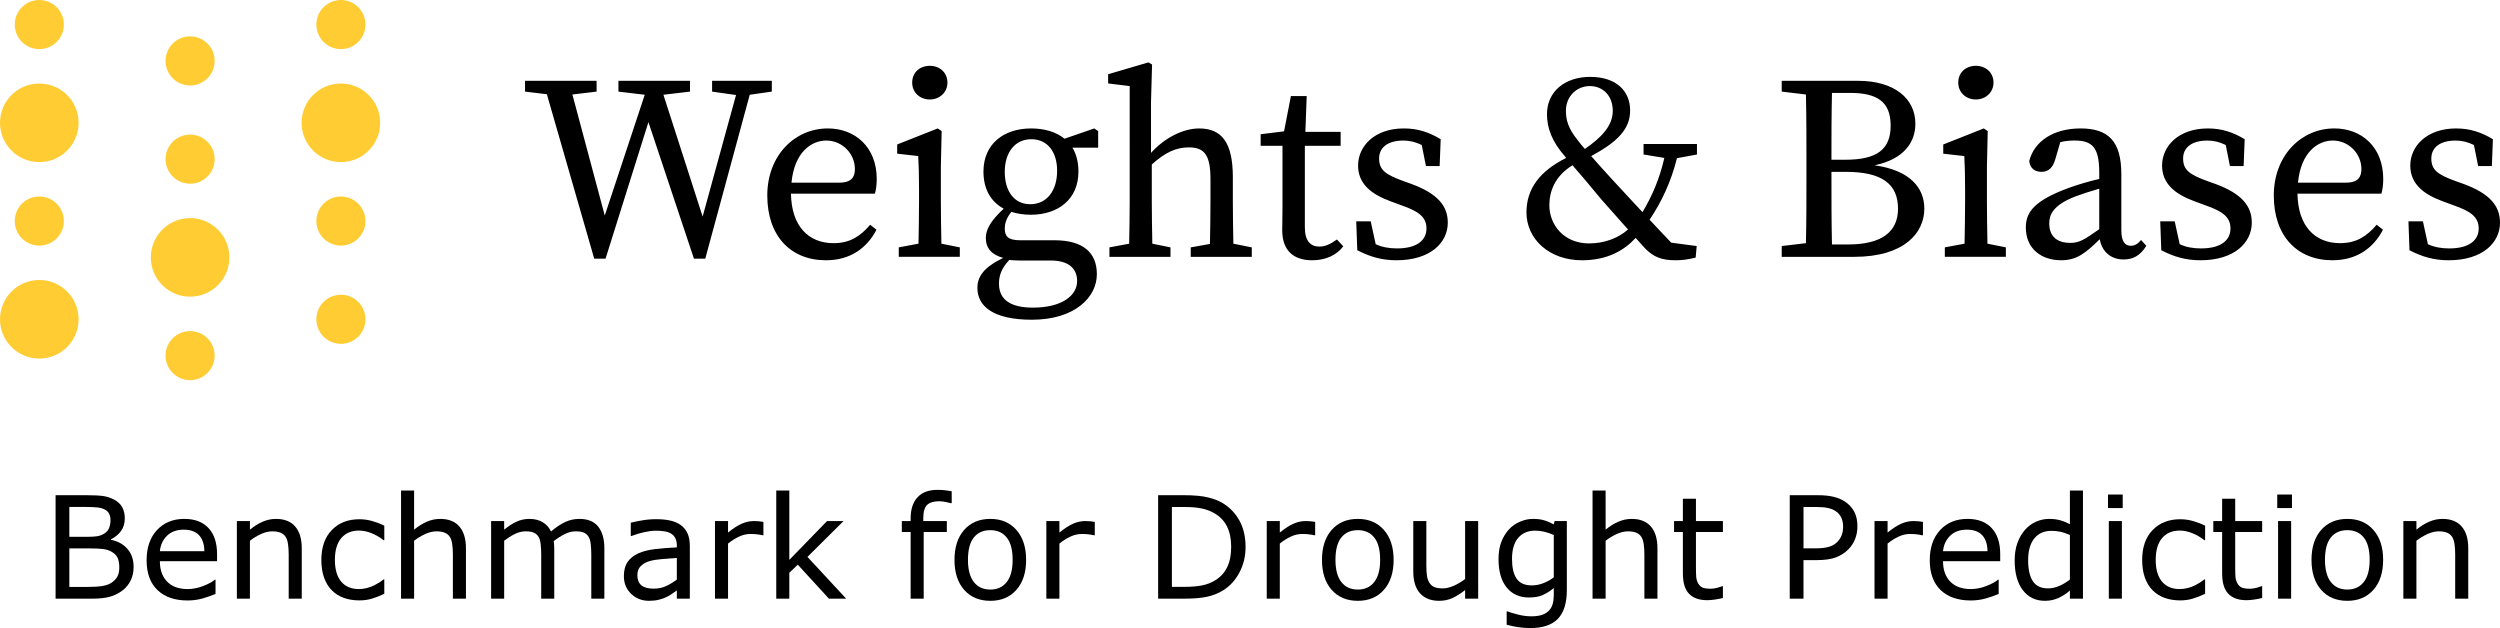 <?xml version="1.0" encoding="UTF-8" standalone="no"?>
<svg
   width="276.173"
   height="69.38"
   viewBox="0 0 276.173 69.38"
   fill="none"
   version="1.1"
   id="svg10080"
   sodipodi:docname="droughtwatch.svg"
   inkscape:version="1.2.2 (b0a84865, 2022-12-01)"
   xmlns:inkscape="http://www.inkscape.org/namespaces/inkscape"
   xmlns:sodipodi="http://sodipodi.sourceforge.net/DTD/sodipodi-0.dtd"
   xmlns="http://www.w3.org/2000/svg"
   xmlns:svg="http://www.w3.org/2000/svg">
  <defs
     id="defs10084" />
  <sodipodi:namedview
     id="namedview10082"
     pagecolor="#ffffff"
     bordercolor="#666666"
     borderopacity="1.0"
     inkscape:showpageshadow="2"
     inkscape:pageopacity="0.0"
     inkscape:pagecheckerboard="0"
     inkscape:deskcolor="#d1d1d1"
     showgrid="false"
     inkscape:zoom="2.687135"
     inkscape:cx="130.99453"
     inkscape:cy="27.538624"
     inkscape:window-width="1487"
     inkscape:window-height="684"
     inkscape:window-x="193"
     inkscape:window-y="116"
     inkscape:window-maximized="0"
     inkscape:current-layer="svg10080" />
  <path
     d="m 0,13.566 c 0,2.397 1.944,4.341 4.341,4.341 2.397,0 4.341,-1.944 4.341,-4.341 0,-2.397 -1.944,-4.341 -4.341,-4.341 -2.397,0 -4.341,1.944 -4.341,4.341 z"
     fill="#ffcc33"
     id="path10054" />
  <path
     d="m 0,35.271 c 0,2.397 1.944,4.341 4.341,4.341 2.397,0 4.341,-1.944 4.341,-4.341 0,-2.397 -1.944,-4.341 -4.341,-4.341 -2.397,0 -4.341,1.944 -4.341,4.341 z"
     fill="#ffcc33"
     id="path10056" />
  <path
     d="m 1.628,24.419 c 0,1.498 1.215,2.713 2.713,2.713 1.498,0 2.713,-1.215 2.713,-2.713 0,-1.498 -1.215,-2.713 -2.713,-2.713 -1.498,0 -2.713,1.215 -2.713,2.713 z"
     fill="#ffcc33"
     id="path10058" />
  <path
     d="m 1.628,2.713 c 0,1.498 1.215,2.713 2.713,2.713 1.498,0 2.713,-1.215 2.713,-2.713 C 7.054,1.215 5.84,0 4.341,0 2.843,0 1.628,1.215 1.628,2.713 Z"
     fill="#ffcc33"
     id="path10060" />
  <path
     d="m 16.659,28.434 c 0,2.397 1.944,4.341 4.341,4.341 2.397,0 4.341,-1.944 4.341,-4.341 0,-2.397 -1.944,-4.341 -4.341,-4.341 -2.397,0 -4.341,1.944 -4.341,4.341 z"
     fill="#ffcc33"
     id="path10062" />
  <path
     d="m 18.287,39.286 c 0,1.498 1.215,2.713 2.713,2.713 1.498,0 2.713,-1.215 2.713,-2.713 0,-1.498 -1.215,-2.713 -2.713,-2.713 -1.498,0 -2.713,1.215 -2.713,2.713 z"
     fill="#ffcc33"
     id="path10064" />
  <path
     d="m 18.287,17.581 c 0,1.498 1.215,2.713 2.713,2.713 1.498,0 2.713,-1.215 2.713,-2.713 0,-1.498 -1.215,-2.713 -2.713,-2.713 -1.498,0 -2.713,1.215 -2.713,2.713 z"
     fill="#ffcc33"
     id="path10066" />
  <path
     d="m 18.287,6.729 c 0,1.498 1.215,2.713 2.713,2.713 1.498,0 2.713,-1.215 2.713,-2.713 0,-1.498 -1.215,-2.713 -2.713,-2.713 -1.498,0 -2.713,1.215 -2.713,2.713 z"
     fill="#ffcc33"
     id="path10068" />
  <path
     d="m 33.317,13.566 c 0,2.397 1.944,4.341 4.341,4.341 2.398,0 4.341,-1.944 4.341,-4.341 0,-2.397 -1.944,-4.341 -4.341,-4.341 -2.397,0 -4.341,1.944 -4.341,4.341 z"
     fill="#ffcc33"
     id="path10070" />
  <path
     d="m 34.946,2.713 c 0,1.498 1.215,2.713 2.713,2.713 1.498,0 2.713,-1.215 2.713,-2.713 C 40.373,1.215 39.158,0 37.66,0 36.161,0 34.946,1.215 34.946,2.713 Z"
     fill="#ffcc33"
     id="path10072" />
  <path
     d="m 34.946,24.419 c 0,1.498 1.215,2.713 2.713,2.713 1.498,0 2.713,-1.215 2.713,-2.713 0,-1.498 -1.215,-2.713 -2.713,-2.713 -1.498,0 -2.713,1.215 -2.713,2.713 z"
     fill="#ffcc33"
     id="path10074" />
  <path
     d="m 34.946,35.271 c 0,1.498 1.215,2.713 2.713,2.713 1.498,0 2.713,-1.215 2.713,-2.713 0,-1.498 -1.215,-2.713 -2.713,-2.713 -1.498,0 -2.713,1.215 -2.713,2.713 z"
     fill="#ffcc33"
     id="path10076" />
  <path
     fill-rule="evenodd"
     clip-rule="evenodd"
     d="m 124.796,22.269 c 0,1.279 -0.028,3.197 -0.058,4.651 l -2.18,0.407 v 1.046 h 6.744 v -1.046 l -2.006,-0.407 c -0.029,-1.453 -0.058,-3.372 -0.058,-4.651 v -4.098 c 1.483,-1.337 2.674,-1.889 4.099,-1.889 1.714,0 2.383,0.843 2.383,3.517 v 2.471 c 0,1.337 -0.029,3.226 -0.058,4.68 l -2.122,0.378 v 1.046 h 6.743 v -1.046 l -2.034,-0.407 c -0.029,-1.453 -0.058,-3.314 -0.058,-4.651 v -2.703 c 0,-3.808 -1.221,-5.377 -3.721,-5.377 -1.831,0 -3.895,1.105 -5.319,2.703 v -5.639 l 0.116,-4.127 -0.407,-0.233 -4.447,1.308 v 1.017 l 2.383,0.291 z m -22.08,-11.278 c 1.075,0 1.947,-0.785 1.947,-1.86 0,-1.134 -0.872,-1.86 -1.947,-1.86 -1.105,0 -1.948,0.727 -1.948,1.86 0,1.075 0.843,1.86 1.948,1.86 z m 3.313,16.335 -2.034,-0.407 c -0.03,-1.453 -0.059,-3.372 -0.059,-4.651 v -3.837 l 0.087,-3.953 -0.436,-0.291 -4.476,1.773 v 1.017 l 2.326,0.262 c 0.058,1.163 0.087,2.064 0.087,3.662 v 1.366 c 0,1.279 -0.029,3.197 -0.059,4.651 l -2.179,0.407 v 1.046 h 6.744 z m -28.119,1.25 h -1.25 l -5.029,-15.086 -4.737,15.086 H 65.644 L 60.412,10.41 58,10.119 v -1.192 h 7.906 v 1.192 l -2.674,0.32 3.575,13.371 4.418,-13.342 -2.907,-0.349 v -1.192 h 7.906 v 1.192 l -2.936,0.349 4.331,13.458 3.691,-13.429 -2.645,-0.378 v -1.192 h 6.598 v 1.192 l -2.441,0.349 z m 16.529,-9.912 c 0,-1.657 -1.366,-3.139 -3.168,-3.139 -1.628,0 -3.517,1.279 -3.837,4.651 h 5.29 c 1.395,0 1.715,-0.668 1.715,-1.512 z m -9.679,2.936 c 0,-4.447 3.052,-7.412 6.685,-7.412 3.023,0 5.407,2.064 5.407,5.581 0,0.668 -0.087,1.25 -0.203,1.628 h -9.272 c 0.058,3.575 1.918,5.465 4.709,5.465 1.86,0 2.994,-0.814 4.04,-2.035 l 0.698,0.552 c -1.076,2.064 -2.936,3.372 -5.581,3.372 -3.924,0 -6.482,-2.703 -6.482,-7.15 z m 32.02,-2.732 c 0,-2.064 -1.047,-3.488 -2.849,-3.488 -1.831,0 -2.935,1.482 -2.935,3.604 0,2.122 1.017,3.575 2.819,3.575 1.86,0 2.965,-1.54 2.965,-3.692 z m -5.901,4.186 c -1.395,-0.756 -2.238,-2.122 -2.238,-4.098 0,-3.052 2.238,-4.767 5.261,-4.767 1.483,0 2.762,0.378 3.692,1.134 l 3.284,-1.134 0.436,0.291 v 1.831 h -2.848 c 0.436,0.698 0.668,1.599 0.668,2.645 0,3.052 -2.238,4.767 -5.261,4.767 -0.784,0 -1.511,-0.116 -2.151,-0.32 -0.494,0.639 -0.726,1.192 -0.726,1.86 0,0.785 0.319,1.279 1.685,1.279 h 3.808 c 3.197,0 4.68,1.395 4.68,3.75 0,2.529 -2.413,5.029 -7.179,5.029 -4.215,0 -6.017,-1.453 -6.017,-3.517 0,-1.25 0.697,-2.267 2.848,-3.314 -1.279,-0.349 -1.918,-1.075 -1.918,-2.209 0,-0.901 0.523,-1.889 1.976,-3.226 z m -0.523,8.284 c 0,1.889 1.454,2.645 3.75,2.645 3.168,0 4.883,-1.308 4.883,-2.936 0,-1.279 -0.814,-2.267 -2.907,-2.267 h -3.401 c -0.407,0 -0.813,-0.029 -1.191,-0.058 -0.814,0.872 -1.134,1.657 -1.134,2.616 z m 33.79,-15.231 v 9.011 c 0,1.482 0.61,2.122 1.598,2.122 0.64,0 1.221,-0.262 1.948,-0.785 l 0.698,0.756 c -0.756,0.988 -1.948,1.541 -3.43,1.541 -2.035,0 -3.314,-1.046 -3.314,-3.314 0,-0.323 0.006,-0.623 0.012,-0.957 0.008,-0.416 0.017,-0.884 0.017,-1.514 v -6.86 h -2.412 v -1.279 l 2.586,-0.32 0.756,-3.895 h 1.744 l -0.145,3.953 h 3.895 v 1.54 z m 10.122,12.644 c 3.749,0 5.668,-1.948 5.668,-4.157 0,-1.831 -1.105,-3.197 -4.012,-4.273 l -0.901,-0.32 c -1.976,-0.727 -2.674,-1.221 -2.674,-2.5 0,-1.192 0.93,-1.976 2.703,-1.976 0.698,0 1.367,0.174 2.006,0.494 l 0.465,2.325 h 1.512 l 0.116,-2.965 c -1.25,-0.756 -2.5,-1.192 -4.069,-1.192 -3.256,0 -5.058,1.976 -5.058,4.098 0,1.976 1.395,3.139 3.517,3.924 l 1.337,0.494 c 1.831,0.639 2.703,1.279 2.703,2.529 0,1.308 -1.046,2.209 -3.255,2.209 -0.901,0 -1.657,-0.145 -2.355,-0.465 l -0.552,-2.529 h -1.599 l 0.117,3.197 c 1.424,0.727 2.703,1.105 4.331,1.105 z m 18.718,-16.539 c 0,1.046 0.233,1.947 1.308,3.284 0.262,0.349 0.523,0.669 0.785,0.959 1.802,-1.25 3.081,-2.529 3.081,-4.215 0,-1.686 -1.105,-2.732 -2.529,-2.732 -1.482,0 -2.645,1.163 -2.645,2.703 z m 14.446,14.969 -0.116,1.279 c -0.872,0.203 -1.453,0.291 -2.209,0.291 -1.541,0 -2.442,-0.349 -3.401,-1.337 -0.171,-0.199 -0.341,-0.384 -0.509,-0.566 v -2e-4 -2e-4 -3e-4 -2e-4 l -0.001,-2e-4 v -2e-4 -4e-4 c -0.174,-0.189 -0.345,-0.374 -0.507,-0.566 -1.279,1.395 -3.139,2.471 -5.93,2.471 -3.633,0 -6.133,-2.354 -6.133,-5.29 0,-2.616 1.482,-4.564 4.389,-6.017 -0.014,-0.029 -0.036,-0.051 -0.058,-0.072 -0.022,-0.022 -0.044,-0.044 -0.058,-0.073 -1.454,-1.657 -2.006,-3.139 -2.006,-4.68 0,-2.558 2.035,-4.127 4.767,-4.127 2.878,0 4.418,1.541 4.418,3.721 0,2.006 -1.337,3.43 -4.302,5.029 0.611,0.698 1.308,1.482 2.326,2.587 0.796,0.876 1.538,1.67 2.291,2.476 0.346,0.37 0.694,0.744 1.052,1.128 1.075,-1.802 1.889,-3.691 2.412,-5.988 l -2.296,-0.378 v -1.163 h 5.9 v 1.163 l -2.209,0.407 c -0.668,2.645 -1.686,4.796 -3.023,6.801 0.324,0.337 0.654,0.692 1,1.064 l 10e-4,9e-4 0.002,0.002 0.001,3e-4 v 4e-4 c 0.429,0.461 0.882,0.948 1.38,1.461 z m -7.586,-1.831 c -1.047,-1.192 -1.977,-2.238 -2.965,-3.343 -1.308,-1.599 -2.209,-2.645 -3.168,-3.75 -2.006,1.221 -2.558,2.965 -2.558,4.418 0,2.122 1.569,4.215 4.389,4.215 1.628,0 3.197,-0.552 4.302,-1.541 z m 19.71,-5.988 c 0,2.529 0,5.058 -0.058,7.499 l -2.674,0.32 v 1.192 h 7.994 c 5.58,0 7.76,-2.674 7.76,-5.319 0,-2.354 -1.627,-4.244 -5.493,-4.796 3.226,-0.669 4.505,-2.529 4.505,-4.593 0,-2.761 -2.296,-4.738 -6.336,-4.738 h -8.43 v 1.192 l 2.674,0.32 c 0.058,2.5 0.058,5 0.058,7.499 z m 4.361,-0.378 c 4.011,0 5.755,1.366 5.755,4.069 0,2.558 -1.802,3.953 -5.523,3.953 h -1.773 c -0.058,-2.471 -0.058,-4.97 -0.058,-8.022 z m 0.465,-8.72 c 2.964,0 4.476,0.959 4.476,3.604 0,2.645 -1.512,3.779 -5.029,3.779 h -1.511 c 0,-2.296 0,-4.883 0.058,-7.383 z m 15.838,-1.134 c 0,1.075 -0.872,1.86 -1.948,1.86 -1.104,0 -1.947,-0.785 -1.947,-1.86 0,-1.134 0.843,-1.86 1.947,-1.86 1.076,0 1.948,0.727 1.948,1.86 z m -0.669,17.789 2.035,0.407 v 1.046 h -6.743 v -1.046 l 2.179,-0.407 c 0.029,-1.453 0.059,-3.372 0.059,-4.651 v -1.366 c 0,-1.599 -0.03,-2.5 -0.088,-3.662 l -2.325,-0.262 v -1.017 l 4.476,-1.773 0.436,0.291 -0.087,3.953 v 3.837 c 0,1.279 0.029,3.197 0.058,4.651 z m 15.024,1.744 c 1.017,0 1.831,-0.378 2.528,-1.512 l -0.581,-0.639 c -0.32,0.378 -0.64,0.639 -1.134,0.639 -0.639,0 -1.046,-0.465 -1.046,-1.715 v -6.191 c 0,-3.662 -1.453,-5.058 -4.505,-5.058 -2.965,0 -5.116,1.395 -5.668,3.604 0.087,0.756 0.552,1.192 1.366,1.192 0.785,0 1.25,-0.494 1.512,-1.395 l 0.552,-1.889 c 0.61,-0.145 1.133,-0.174 1.569,-0.174 1.919,0 2.733,0.698 2.733,3.517 v 0.727 c -1.163,0.262 -2.384,0.639 -3.285,0.959 -3.924,1.424 -4.825,2.732 -4.825,4.389 0,2.413 1.773,3.633 3.895,3.633 1.715,0 2.674,-0.756 4.273,-2.325 0.232,1.366 1.221,2.238 2.616,2.238 z m -8.197,-3.982 c 0,-0.872 0.32,-1.977 2.848,-2.965 0.611,-0.233 1.657,-0.581 2.675,-0.872 v 4.476 c -1.657,1.163 -2.21,1.512 -3.198,1.512 -1.337,0 -2.325,-0.61 -2.325,-2.151 z m 22.375,-0.087 c 0,2.209 -1.918,4.157 -5.668,4.157 -1.628,0 -2.907,-0.378 -4.331,-1.105 l -0.116,-3.197 h 1.599 l 0.552,2.529 c 0.697,0.32 1.453,0.465 2.354,0.465 2.209,0 3.255,-0.901 3.255,-2.209 0,-1.25 -0.871,-1.889 -2.702,-2.529 l -1.337,-0.494 c -2.122,-0.785 -3.518,-1.948 -3.518,-3.924 0,-2.122 1.802,-4.098 5.058,-4.098 1.57,0 2.819,0.436 4.069,1.192 l -0.116,2.965 h -1.512 l -0.464,-2.325 c -0.64,-0.32 -1.309,-0.494 -2.006,-0.494 -1.773,0 -2.703,0.785 -2.703,1.976 0,1.279 0.697,1.773 2.674,2.5 l 0.901,0.32 c 2.907,1.075 4.011,2.442 4.011,4.273 z m 8.94,-9.069 c 1.803,0 3.169,1.482 3.169,3.139 0,0.843 -0.32,1.512 -1.715,1.512 h -5.29 c 0.319,-3.372 2.209,-4.651 3.836,-4.651 z m 0.175,-1.337 c -3.634,0 -6.685,2.965 -6.685,7.412 0,4.447 2.557,7.15 6.481,7.15 2.645,0 4.506,-1.308 5.581,-3.372 l -0.697,-0.552 c -1.047,1.221 -2.18,2.035 -4.041,2.035 -2.79,0 -4.65,-1.889 -4.708,-5.465 h 9.272 c 0.116,-0.378 0.203,-0.959 0.203,-1.628 0,-3.517 -2.383,-5.581 -5.406,-5.581 z m 18.305,10.406 c 0,2.209 -1.919,4.157 -5.668,4.157 -1.628,0 -2.907,-0.378 -4.331,-1.105 l -0.116,-3.197 h 1.599 l 0.552,2.529 c 0.697,0.32 1.453,0.465 2.354,0.465 2.209,0 3.255,-0.901 3.255,-2.209 0,-1.25 -0.871,-1.889 -2.703,-2.529 l -1.337,-0.494 c -2.121,-0.785 -3.517,-1.948 -3.517,-3.924 0,-2.122 1.802,-4.098 5.058,-4.098 1.569,0 2.819,0.436 4.069,1.192 l -0.116,2.965 h -1.512 l -0.465,-2.325 c -0.639,-0.32 -1.308,-0.494 -2.005,-0.494 -1.773,0 -2.704,0.785 -2.704,1.976 0,1.279 0.698,1.773 2.674,2.5 l 0.902,0.32 c 2.907,1.075 4.011,2.442 4.011,4.273 z"
     fill="white"
     id="path10078"
     style="fill:#000000" />
  <g
     aria-label="Benchmark for Drought Prediction"
     id="text10205"
     style="font-size:40px;fill:#000000"
     transform="matrix(0.393,0,0,0.393,-7.973,43.465)">
    <path
       d="m 57.844,48.737 q 0,2.168 -0.82,3.828 -0.82,1.66 -2.207,2.734 -1.641,1.289 -3.613,1.836 -1.953,0.547 -4.98,0.547 h -10.312 V 28.6 h 8.613 q 3.184,0 4.766,0.234 1.582,0.234 3.027,0.977 1.602,0.84 2.324,2.168 0.723,1.309 0.723,3.145 0,2.07 -1.055,3.535 -1.055,1.445 -2.812,2.324 v 0.156 q 2.949,0.605 4.648,2.598 1.699,1.973 1.699,5 z M 51.34,35.631 q 0,-1.055 -0.352,-1.777 -0.352,-0.723 -1.133,-1.172 -0.918,-0.527 -2.227,-0.645 -1.309,-0.137 -3.242,-0.137 h -4.609 v 8.398 h 5 q 1.816,0 2.891,-0.176 1.074,-0.195 1.992,-0.781 0.918,-0.586 1.289,-1.504 0.391,-0.938 0.391,-2.207 z m 2.48,13.262 q 0,-1.758 -0.527,-2.793 -0.527,-1.035 -1.914,-1.758 -0.938,-0.488 -2.285,-0.625 -1.328,-0.156 -3.242,-0.156 H 39.778 V 54.381 h 5.117 q 2.539,0 4.16,-0.254 1.621,-0.273 2.656,-0.977 1.094,-0.762 1.602,-1.738 0.508,-0.977 0.508,-2.52 z"
       id="path10207" />
    <path
       d="M 81.301,47.155 H 65.227 q 0,2.012 0.605,3.516 0.605,1.484 1.66,2.441 1.016,0.938 2.402,1.406 1.406,0.469 3.086,0.469 2.227,0 4.473,-0.879 2.266,-0.898 3.223,-1.758 h 0.195 v 4.004 q -1.855,0.781 -3.789,1.309 -1.934,0.527 -4.062,0.527 -5.43,0 -8.477,-2.93 -3.047,-2.949 -3.047,-8.359 0,-5.352 2.91,-8.496 2.93,-3.145 7.695,-3.145 4.414,0 6.797,2.578 2.402,2.578 2.402,7.324 z m -3.574,-2.812 q -0.02,-2.891 -1.465,-4.473 -1.426,-1.582 -4.355,-1.582 -2.949,0 -4.707,1.738 -1.738,1.738 -1.973,4.316 z"
       id="path10209" />
    <path
       d="m 105.11,57.682 h -3.672 V 45.26 q 0,-1.504 -0.176,-2.812 -0.176,-1.328 -0.645,-2.07 -0.488,-0.82 -1.406,-1.211 -0.918,-0.41 -2.383,-0.41 -1.504,0 -3.145,0.742 -1.641,0.742 -3.145,1.895 V 57.682 H 86.868 V 35.866 h 3.672 v 2.422 q 1.719,-1.426 3.555,-2.227 1.836,-0.801 3.77,-0.801 3.535,0 5.391,2.129 1.855,2.129 1.855,6.133 z"
       id="path10211" />
    <path
       d="m 128.313,56.315 q -1.836,0.879 -3.496,1.367 -1.641,0.488 -3.496,0.488 -2.363,0 -4.336,-0.684 -1.973,-0.703 -3.379,-2.109 -1.426,-1.406 -2.207,-3.555 -0.781,-2.148 -0.781,-5.02 0,-5.352 2.93,-8.398 2.949,-3.047 7.773,-3.047 1.875,0 3.672,0.527 1.816,0.527 3.32,1.289 v 4.082 h -0.195 q -1.68,-1.309 -3.477,-2.012 -1.777,-0.703 -3.477,-0.703 -3.125,0 -4.941,2.109 -1.797,2.09 -1.797,6.152 0,3.945 1.758,6.074 1.777,2.109 4.98,2.109 1.113,0 2.266,-0.293 1.152,-0.293 2.07,-0.762 0.801,-0.41 1.504,-0.859 0.703,-0.469 1.113,-0.801 h 0.195 z"
       id="path10213" />
    <path
       d="m 151.262,57.682 h -3.672 V 45.26 q 0,-1.504 -0.176,-2.812 -0.176,-1.328 -0.645,-2.07 -0.488,-0.82 -1.406,-1.211 -0.918,-0.41 -2.383,-0.41 -1.504,0 -3.145,0.742 -1.641,0.742 -3.145,1.895 v 16.289 h -3.672 V 27.292 h 3.672 V 38.288 q 1.719,-1.426 3.555,-2.227 1.836,-0.801 3.77,-0.801 3.535,0 5.391,2.129 1.855,2.129 1.855,6.133 z"
       id="path10215" />
    <path
       d="m 190.168,57.682 h -3.672 V 45.26 q 0,-1.406 -0.137,-2.715 -0.117,-1.309 -0.527,-2.09 -0.449,-0.84 -1.289,-1.27 -0.84,-0.43 -2.422,-0.43 -1.543,0 -3.086,0.781 -1.543,0.762 -3.086,1.953 0.059,0.449 0.098,1.055 0.039,0.586 0.039,1.172 V 57.682 H 172.415 V 45.26 q 0,-1.445 -0.137,-2.734 -0.117,-1.309 -0.527,-2.09 -0.449,-0.84 -1.289,-1.25 -0.84,-0.43 -2.422,-0.43 -1.504,0 -3.027,0.742 -1.504,0.742 -3.008,1.895 v 16.289 h -3.672 V 35.866 h 3.672 v 2.422 q 1.719,-1.426 3.418,-2.227 1.719,-0.801 3.652,-0.801 2.227,0 3.77,0.938 1.562,0.938 2.324,2.598 2.227,-1.875 4.062,-2.695 1.836,-0.84 3.926,-0.84 3.594,0 5.293,2.188 1.719,2.168 1.719,6.074 z"
       id="path10217" />
    <path
       d="m 214.192,57.682 h -3.652 v -2.324 q -0.488,0.332 -1.328,0.938 -0.82,0.586 -1.602,0.938 -0.918,0.449 -2.109,0.742 -1.191,0.312 -2.793,0.312 -2.949,0 -5,-1.953 -2.051,-1.953 -2.051,-4.98 0,-2.48 1.055,-4.004 1.074,-1.543 3.047,-2.422 1.992,-0.879 4.785,-1.191 2.793,-0.312 5.996,-0.469 v -0.566 q 0,-1.25 -0.449,-2.07 -0.43,-0.82 -1.25,-1.289 -0.781,-0.449 -1.875,-0.605 -1.094,-0.156 -2.285,-0.156 -1.445,0 -3.223,0.391 -1.777,0.371 -3.672,1.094 h -0.195 v -3.73 q 1.074,-0.293 3.105,-0.645 2.031,-0.352 4.004,-0.352 2.305,0 4.004,0.391 1.719,0.371 2.969,1.289 1.23,0.898 1.875,2.324 0.645,1.426 0.645,3.535 z m -3.652,-5.371 v -6.074 q -1.68,0.098 -3.965,0.293 -2.266,0.195 -3.594,0.566 -1.582,0.449 -2.559,1.406 -0.977,0.938 -0.977,2.598 0,1.875 1.133,2.832 1.133,0.938 3.457,0.938 1.934,0 3.535,-0.742 1.602,-0.762 2.969,-1.816 z"
       id="path10219" />
    <path
       d="m 234.875,39.87 h -0.195 q -0.82,-0.195 -1.602,-0.273 -0.762,-0.098 -1.816,-0.098 -1.699,0 -3.281,0.762 -1.582,0.742 -3.047,1.934 v 15.488 h -3.672 V 35.866 h 3.672 v 3.223 q 2.188,-1.758 3.848,-2.48 1.68,-0.742 3.418,-0.742 0.957,0 1.387,0.059 0.43,0.039 1.289,0.176 z"
       id="path10221" />
    <path
       d="m 258.137,57.682 h -4.844 l -8.75,-9.551 -2.383,2.266 v 7.285 h -3.672 V 27.292 h 3.672 v 19.492 l 10.605,-10.918 h 4.629 L 247.258,45.944 Z"
       id="path10223" />
    <path
       d="m 287.805,30.846 h -0.195 q -0.605,-0.176 -1.582,-0.352 -0.977,-0.195 -1.719,-0.195 -2.363,0 -3.438,1.055 -1.055,1.035 -1.055,3.77 v 0.742 h 6.621 v 3.086 h -6.504 v 18.73 h -3.672 V 38.952 h -2.48 v -3.086 h 2.48 v -0.723 q 0,-3.887 1.934,-5.957 1.934,-2.09 5.586,-2.09 1.23,0 2.207,0.117 0.996,0.117 1.816,0.273 z"
       id="path10225" />
    <path
       d="m 308.723,46.784 q 0,5.332 -2.734,8.418 -2.734,3.086 -7.324,3.086 -4.629,0 -7.363,-3.086 -2.715,-3.086 -2.715,-8.418 0,-5.332 2.715,-8.418 2.734,-3.105 7.363,-3.105 4.59,0 7.324,3.105 2.734,3.086 2.734,8.418 z m -3.789,0 q 0,-4.238 -1.66,-6.289 -1.66,-2.07 -4.609,-2.07 -2.988,0 -4.648,2.07 -1.641,2.051 -1.641,6.289 0,4.102 1.66,6.23 1.66,2.109 4.629,2.109 2.93,0 4.59,-2.09 1.68,-2.109 1.68,-6.25 z"
       id="path10227" />
    <path
       d="m 328.02,39.87 h -0.195 q -0.82,-0.195 -1.602,-0.273 -0.762,-0.098 -1.816,-0.098 -1.699,0 -3.281,0.762 -1.582,0.742 -3.047,1.934 v 15.488 h -3.672 V 35.866 h 3.672 v 3.223 q 2.188,-1.758 3.848,-2.48 1.68,-0.742 3.418,-0.742 0.957,0 1.387,0.059 0.43,0.039 1.289,0.176 z"
       id="path10229" />
    <path
       d="m 370.403,43.171 q 0,3.965 -1.738,7.188 -1.719,3.223 -4.59,5 -1.992,1.23 -4.453,1.777 -2.441,0.547 -6.445,0.547 h -7.344 V 28.6 h 7.266 q 4.258,0 6.758,0.625 2.52,0.605 4.258,1.68 2.969,1.855 4.629,4.941 1.66,3.086 1.66,7.324 z m -4.043,-0.059 q 0,-3.418 -1.191,-5.762 -1.191,-2.344 -3.555,-3.691 -1.719,-0.977 -3.652,-1.348 -1.934,-0.391 -4.629,-0.391 h -3.633 v 22.441 h 3.633 q 2.793,0 4.863,-0.41 2.09,-0.41 3.828,-1.523 2.168,-1.387 3.242,-3.652 1.094,-2.266 1.094,-5.664 z"
       id="path10231" />
    <path
       d="m 389.973,39.87 h -0.195 q -0.82,-0.195 -1.602,-0.273 -0.762,-0.098 -1.816,-0.098 -1.699,0 -3.281,0.762 -1.582,0.742 -3.047,1.934 v 15.488 h -3.672 V 35.866 h 3.672 v 3.223 q 2.188,-1.758 3.848,-2.48 1.68,-0.742 3.418,-0.742 0.957,0 1.387,0.059 0.43,0.039 1.289,0.176 z"
       id="path10233" />
    <path
       d="m 412.024,46.784 q 0,5.332 -2.734,8.418 -2.734,3.086 -7.324,3.086 -4.629,0 -7.363,-3.086 -2.715,-3.086 -2.715,-8.418 0,-5.332 2.715,-8.418 2.734,-3.105 7.363,-3.105 4.59,0 7.324,3.105 2.734,3.086 2.734,8.418 z m -3.789,0 q 0,-4.238 -1.66,-6.289 -1.66,-2.07 -4.609,-2.07 -2.988,0 -4.648,2.07 -1.641,2.051 -1.641,6.289 0,4.102 1.66,6.23 1.66,2.109 4.629,2.109 2.93,0 4.59,-2.09 1.68,-2.109 1.68,-6.25 z"
       id="path10235" />
    <path
       d="m 435.793,57.682 h -3.672 v -2.422 q -1.855,1.465 -3.555,2.246 -1.699,0.781 -3.75,0.781 -3.438,0 -5.352,-2.09 -1.914,-2.109 -1.914,-6.172 V 35.866 h 3.672 V 48.288 q 0,1.66 0.156,2.852 0.156,1.172 0.664,2.012 0.527,0.859 1.367,1.25 0.84,0.391 2.441,0.391 1.426,0 3.105,-0.742 1.699,-0.742 3.164,-1.895 V 35.866 h 3.672 z"
       id="path10237" />
    <path
       d="m 460.715,55.202 q 0,5.547 -2.52,8.145 -2.52,2.598 -7.754,2.598 -1.738,0 -3.398,-0.254 -1.641,-0.234 -3.242,-0.684 v -3.75 h 0.195 q 0.898,0.352 2.852,0.859 1.953,0.527 3.906,0.527 1.875,0 3.105,-0.449 1.23,-0.449 1.914,-1.25 0.684,-0.762 0.977,-1.836 0.293,-1.074 0.293,-2.402 v -1.992 q -1.66,1.328 -3.184,1.992 -1.504,0.645 -3.848,0.645 -3.906,0 -6.211,-2.812 -2.285,-2.832 -2.285,-7.969 0,-2.812 0.781,-4.844 0.801,-2.051 2.168,-3.535 1.27,-1.387 3.086,-2.148 1.816,-0.781 3.613,-0.781 1.895,0 3.164,0.391 1.289,0.371 2.715,1.152 l 0.234,-0.938 h 3.438 z m -3.672,-3.516 V 39.792 q -1.465,-0.664 -2.734,-0.938 -1.25,-0.293 -2.5,-0.293 -3.027,0 -4.766,2.031 -1.738,2.031 -1.738,5.898 0,3.672 1.289,5.566 1.289,1.895 4.277,1.895 1.602,0 3.203,-0.605 1.621,-0.625 2.969,-1.66 z"
       id="path10239" />
    <path
       d="m 486.184,57.682 h -3.672 V 45.26 q 0,-1.504 -0.176,-2.812 -0.176,-1.328 -0.645,-2.07 -0.488,-0.82 -1.406,-1.211 -0.918,-0.41 -2.383,-0.41 -1.504,0 -3.145,0.742 -1.641,0.742 -3.145,1.895 v 16.289 h -3.672 V 27.292 h 3.672 V 38.288 q 1.719,-1.426 3.555,-2.227 1.836,-0.801 3.77,-0.801 3.535,0 5.391,2.129 1.855,2.129 1.855,6.133 z"
       id="path10241" />
    <path
       d="m 504.582,57.487 q -1.035,0.273 -2.266,0.449 -1.211,0.176 -2.168,0.176 -3.34,0 -5.078,-1.797 -1.738,-1.797 -1.738,-5.762 V 38.952 H 490.852 v -3.086 h 2.48 v -6.27 h 3.672 v 6.27 h 7.578 v 3.086 h -7.578 v 9.941 q 0,1.719 0.078,2.695 0.078,0.957 0.547,1.797 0.43,0.781 1.172,1.152 0.762,0.352 2.305,0.352 0.898,0 1.875,-0.254 0.977,-0.273 1.406,-0.449 h 0.195 z"
       id="path10243" />
    <path
       d="m 542.395,37.389 q 0,1.934 -0.684,3.594 -0.664,1.641 -1.875,2.852 -1.504,1.504 -3.555,2.266 -2.051,0.742 -5.176,0.742 h -3.867 v 10.84 h -3.867 V 28.6 h 7.891 q 2.617,0 4.434,0.449 1.816,0.43 3.223,1.367 1.66,1.113 2.559,2.773 0.918,1.66 0.918,4.199 z m -4.023,0.098 q 0,-1.504 -0.527,-2.617 -0.527,-1.113 -1.602,-1.816 -0.938,-0.605 -2.148,-0.859 -1.191,-0.273 -3.027,-0.273 h -3.828 V 43.542 h 3.262 q 2.344,0 3.809,-0.41 1.465,-0.43 2.383,-1.348 0.918,-0.938 1.289,-1.973 0.391,-1.035 0.391,-2.324 z"
       id="path10245" />
    <path
       d="m 560.813,39.87 h -0.195 q -0.82,-0.195 -1.602,-0.273 -0.762,-0.098 -1.816,-0.098 -1.699,0 -3.281,0.762 -1.582,0.742 -3.047,1.934 v 15.488 h -3.672 V 35.866 h 3.672 v 3.223 q 2.188,-1.758 3.848,-2.48 1.68,-0.742 3.418,-0.742 0.957,0 1.387,0.059 0.43,0.039 1.289,0.176 z"
       id="path10247" />
    <path
       d="m 582.532,47.155 h -16.074 q 0,2.012 0.605,3.516 0.605,1.484 1.66,2.441 1.016,0.938 2.402,1.406 1.406,0.469 3.086,0.469 2.227,0 4.473,-0.879 2.266,-0.898 3.223,-1.758 h 0.195 v 4.004 q -1.855,0.781 -3.789,1.309 -1.934,0.527 -4.062,0.527 -5.43,0 -8.477,-2.93 -3.047,-2.949 -3.047,-8.359 0,-5.352 2.91,-8.496 2.93,-3.145 7.695,-3.145 4.414,0 6.797,2.578 2.402,2.578 2.402,7.324 z m -3.574,-2.812 q -0.019,-2.891 -1.465,-4.473 -1.426,-1.582 -4.355,-1.582 -2.949,0 -4.707,1.738 -1.738,1.738 -1.973,4.316 z"
       id="path10249" />
    <path
       d="m 605.793,57.682 h -3.672 v -2.285 q -1.582,1.367 -3.301,2.129 -1.719,0.762 -3.73,0.762 -3.906,0 -6.211,-3.008 -2.285,-3.008 -2.285,-8.34 0,-2.773 0.781,-4.941 0.801,-2.168 2.148,-3.691 1.328,-1.484 3.086,-2.266 1.777,-0.781 3.672,-0.781 1.719,0 3.047,0.371 1.328,0.352 2.793,1.113 v -9.453 h 3.672 z m -3.672,-5.371 V 39.792 q -1.484,-0.664 -2.656,-0.918 -1.172,-0.254 -2.559,-0.254 -3.086,0 -4.805,2.148 -1.719,2.148 -1.719,6.094 0,3.887 1.328,5.918 1.328,2.012 4.258,2.012 1.562,0 3.164,-0.684 1.602,-0.703 2.988,-1.797 z"
       id="path10251" />
    <path
       d="m 616.965,32.214 h -4.141 v -3.809 h 4.141 z m -0.234,25.469 h -3.672 V 35.866 h 3.672 z"
       id="path10253" />
    <path
       d="m 640.129,56.315 q -1.836,0.879 -3.496,1.367 -1.641,0.488 -3.496,0.488 -2.363,0 -4.336,-0.684 -1.973,-0.703 -3.379,-2.109 -1.426,-1.406 -2.207,-3.555 -0.781,-2.148 -0.781,-5.02 0,-5.352 2.93,-8.398 2.949,-3.047 7.773,-3.047 1.875,0 3.672,0.527 1.816,0.527 3.32,1.289 v 4.082 h -0.195 q -1.68,-1.309 -3.477,-2.012 -1.777,-0.703 -3.477,-0.703 -3.125,0 -4.941,2.109 -1.797,2.09 -1.797,6.152 0,3.945 1.758,6.074 1.777,2.109 4.98,2.109 1.113,0 2.266,-0.293 1.152,-0.293 2.07,-0.762 0.801,-0.41 1.504,-0.859 0.703,-0.469 1.113,-0.801 h 0.195 z"
       id="path10255" />
    <path
       d="m 656.164,57.487 q -1.035,0.273 -2.266,0.449 -1.211,0.176 -2.168,0.176 -3.34,0 -5.078,-1.797 -1.738,-1.797 -1.738,-5.762 V 38.952 h -2.48 v -3.086 h 2.48 v -6.27 h 3.672 v 6.27 h 7.578 v 3.086 h -7.578 v 9.941 q 0,1.719 0.078,2.695 0.078,0.957 0.547,1.797 0.43,0.781 1.172,1.152 0.762,0.352 2.305,0.352 0.898,0 1.875,-0.254 0.977,-0.273 1.406,-0.449 h 0.195 z"
       id="path10257" />
    <path
       d="m 664.543,32.214 h -4.141 v -3.809 h 4.141 z m -0.234,25.469 h -3.672 V 35.866 h 3.672 z"
       id="path10259" />
    <path
       d="m 690.168,46.784 q 0,5.332 -2.734,8.418 -2.734,3.086 -7.324,3.086 -4.629,0 -7.363,-3.086 -2.715,-3.086 -2.715,-8.418 0,-5.332 2.715,-8.418 2.734,-3.105 7.363,-3.105 4.59,0 7.324,3.105 2.734,3.086 2.734,8.418 z m -3.789,0 q 0,-4.238 -1.66,-6.289 -1.66,-2.07 -4.609,-2.07 -2.988,0 -4.648,2.07 -1.641,2.051 -1.641,6.289 0,4.102 1.66,6.23 1.66,2.109 4.629,2.109 2.93,0 4.59,-2.09 1.68,-2.109 1.68,-6.25 z"
       id="path10261" />
    <path
       d="m 714.094,57.682 h -3.672 V 45.26 q 0,-1.504 -0.176,-2.812 -0.176,-1.328 -0.645,-2.07 -0.488,-0.82 -1.406,-1.211 -0.918,-0.41 -2.383,-0.41 -1.504,0 -3.145,0.742 -1.641,0.742 -3.145,1.895 V 57.682 H 695.852 V 35.866 h 3.672 v 2.422 q 1.719,-1.426 3.555,-2.227 1.836,-0.801 3.77,-0.801 3.535,0 5.391,2.129 1.855,2.129 1.855,6.133 z"
       id="path10263" />
  </g>
</svg>
